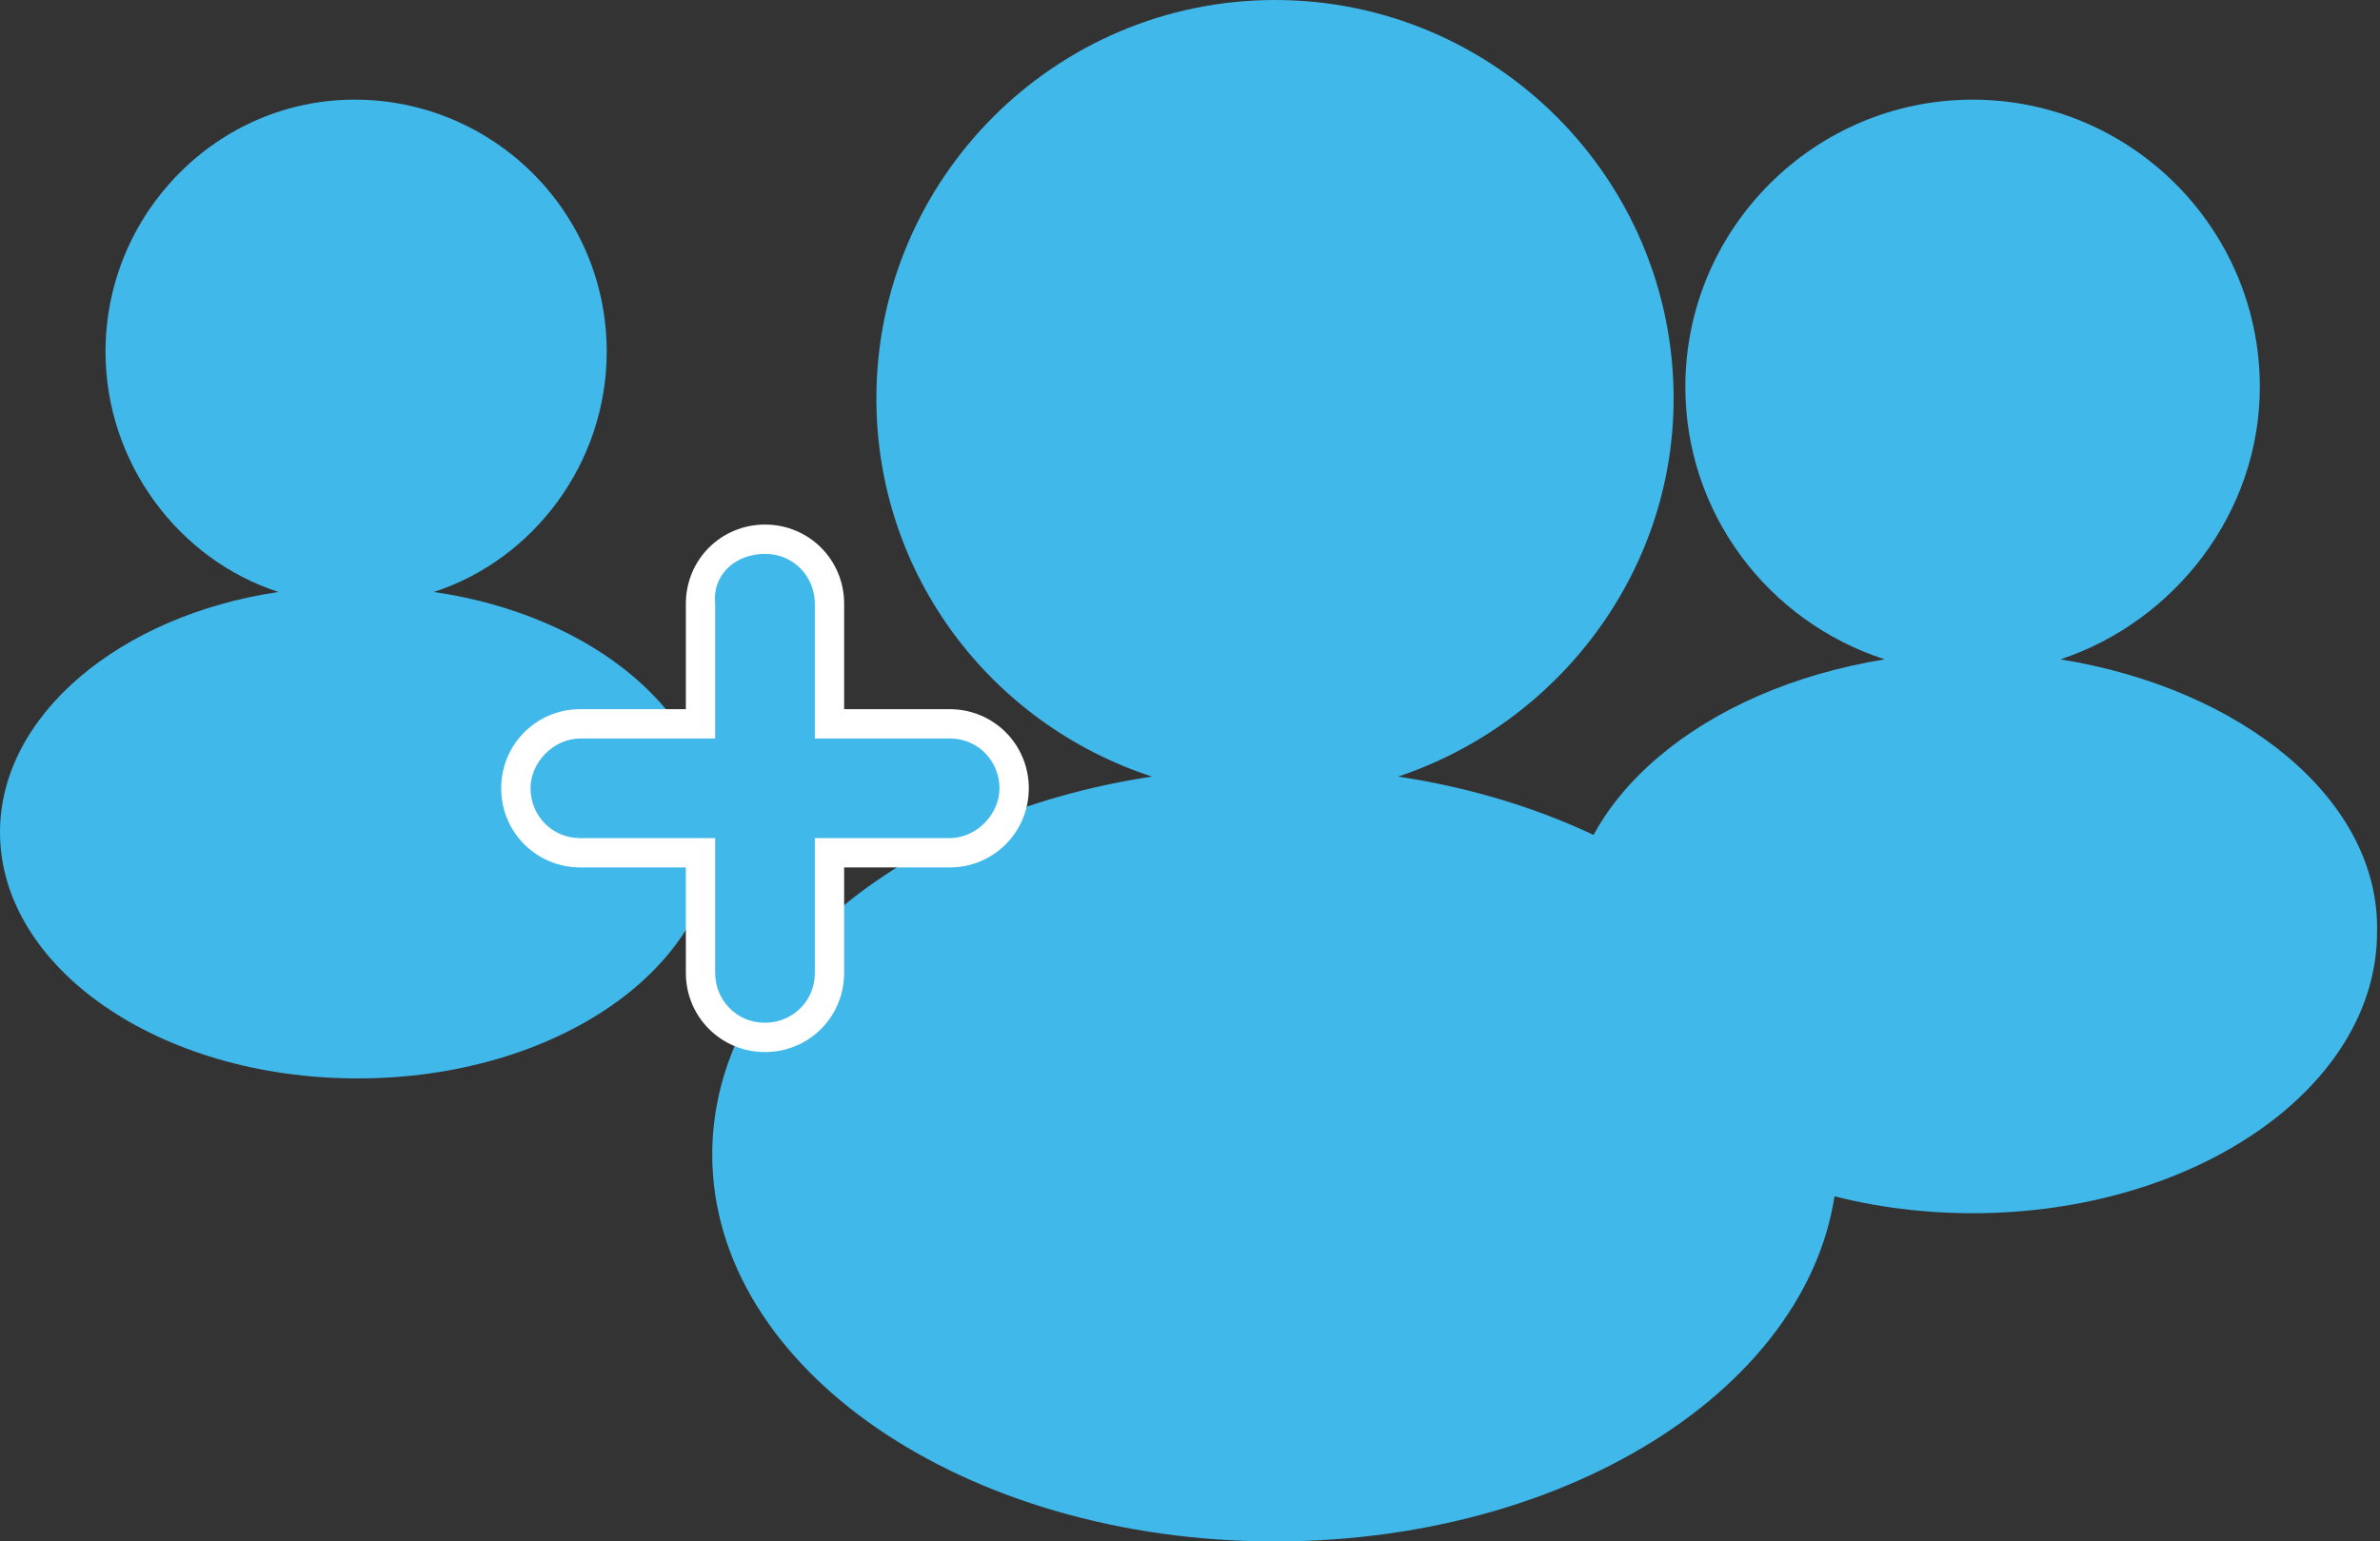<?xml version="1.0" encoding="utf-8"?>
<!-- Generator: Adobe Illustrator 17.1.0, SVG Export Plug-In . SVG Version: 6.00 Build 0)  -->
<!DOCTYPE svg PUBLIC "-//W3C//DTD SVG 1.1//EN" "http://www.w3.org/Graphics/SVG/1.1/DTD/svg11.dtd">
<svg version="1.1" id="Layer_2" xmlns="http://www.w3.org/2000/svg" xmlns:xlink="http://www.w3.org/1999/xlink" x="0px" y="0px"
	 viewBox="0 0 81.2 52.6" enable-background="new 0 0 81.2 52.6" xml:space="preserve">
<rect x="0" y="0" width="81.2" height="52.6" fill="#333333" stroke="none"/>
<path fill="#41B8EA" d="M47.7,26.5c5.4-1.8,9.4-6.9,9.4-12.9C57.1,6.1,51,0,43.5,0S29.9,6.1,29.9,13.6c0,6,3.9,11.1,9.4,12.9
	c-8.6,1.3-15,6.6-15,12.9c0,7.3,8.6,13.2,19.2,13.2s19.2-5.9,19.2-13.2C62.7,33.1,56.3,27.8,47.7,26.5z"/>
<path fill="#41B8EA" d="M70.3,22.5c3.9-1.3,6.8-5,6.8-9.3c0-5.4-4.4-9.8-9.8-9.8s-9.8,4.4-9.8,9.8c0,4.3,2.8,8,6.8,9.3
	c-6.2,1-10.8,4.8-10.8,9.3c0,5.3,6.2,9.6,13.8,9.6s13.8-4.3,13.8-9.6C81.2,27.3,76.5,23.5,70.3,22.5z"/>
<path fill="#41B8EA" d="M14.8,20.2c3.4-1.1,5.9-4.4,5.9-8.2c0-4.8-3.9-8.6-8.6-8.6S3.6,7.3,3.6,12c0,3.8,2.5,7.1,5.9,8.2
	C4.1,21,0,24.4,0,28.4c0,4.6,5.4,8.4,12.2,8.4s12.2-3.8,12.2-8.4C24.3,24.4,20.3,21,14.8,20.2z"/>
<g>
	<path fill="#41B8EA" d="M26.1,35.4c-1.2,0-2.2-1-2.2-2.2v-4.1h-4.1c-1.2,0-2.2-1-2.2-2.2s1-2.2,2.2-2.2h4.1v-4.1
		c0-1.2,1-2.2,2.2-2.2s2.2,1,2.2,2.2v4.1h4.1c1.2,0,2.2,1,2.2,2.2s-1,2.2-2.2,2.2h-4.1v4.1C28.3,34.4,27.3,35.4,26.1,35.4z"/>
	<path fill="#FFFFFF" d="M26.1,18.9c1,0,1.7,0.8,1.7,1.7v4.6h4.6c1,0,1.7,0.8,1.7,1.7s-0.8,1.7-1.7,1.7h-4.6v4.6
		c0,1-0.8,1.7-1.7,1.7c-1,0-1.7-0.8-1.7-1.7v-4.6h-4.6c-1,0-1.7-0.8-1.7-1.7s0.8-1.7,1.7-1.7h4.6v-4.6
		C24.3,19.6,25.1,18.9,26.1,18.9 M26.1,17.9c-1.5,0-2.7,1.2-2.7,2.7v3.6h-3.6c-1.5,0-2.7,1.2-2.7,2.7c0,1.5,1.2,2.7,2.7,2.7h3.6v3.6
		c0,1.5,1.2,2.7,2.7,2.7c1.5,0,2.7-1.2,2.7-2.7v-3.6h3.6c1.5,0,2.7-1.2,2.7-2.7c0-1.5-1.2-2.7-2.7-2.7h-3.6v-3.6
		C28.8,19.1,27.6,17.9,26.1,17.9L26.1,17.9z"/>
</g>
</svg>